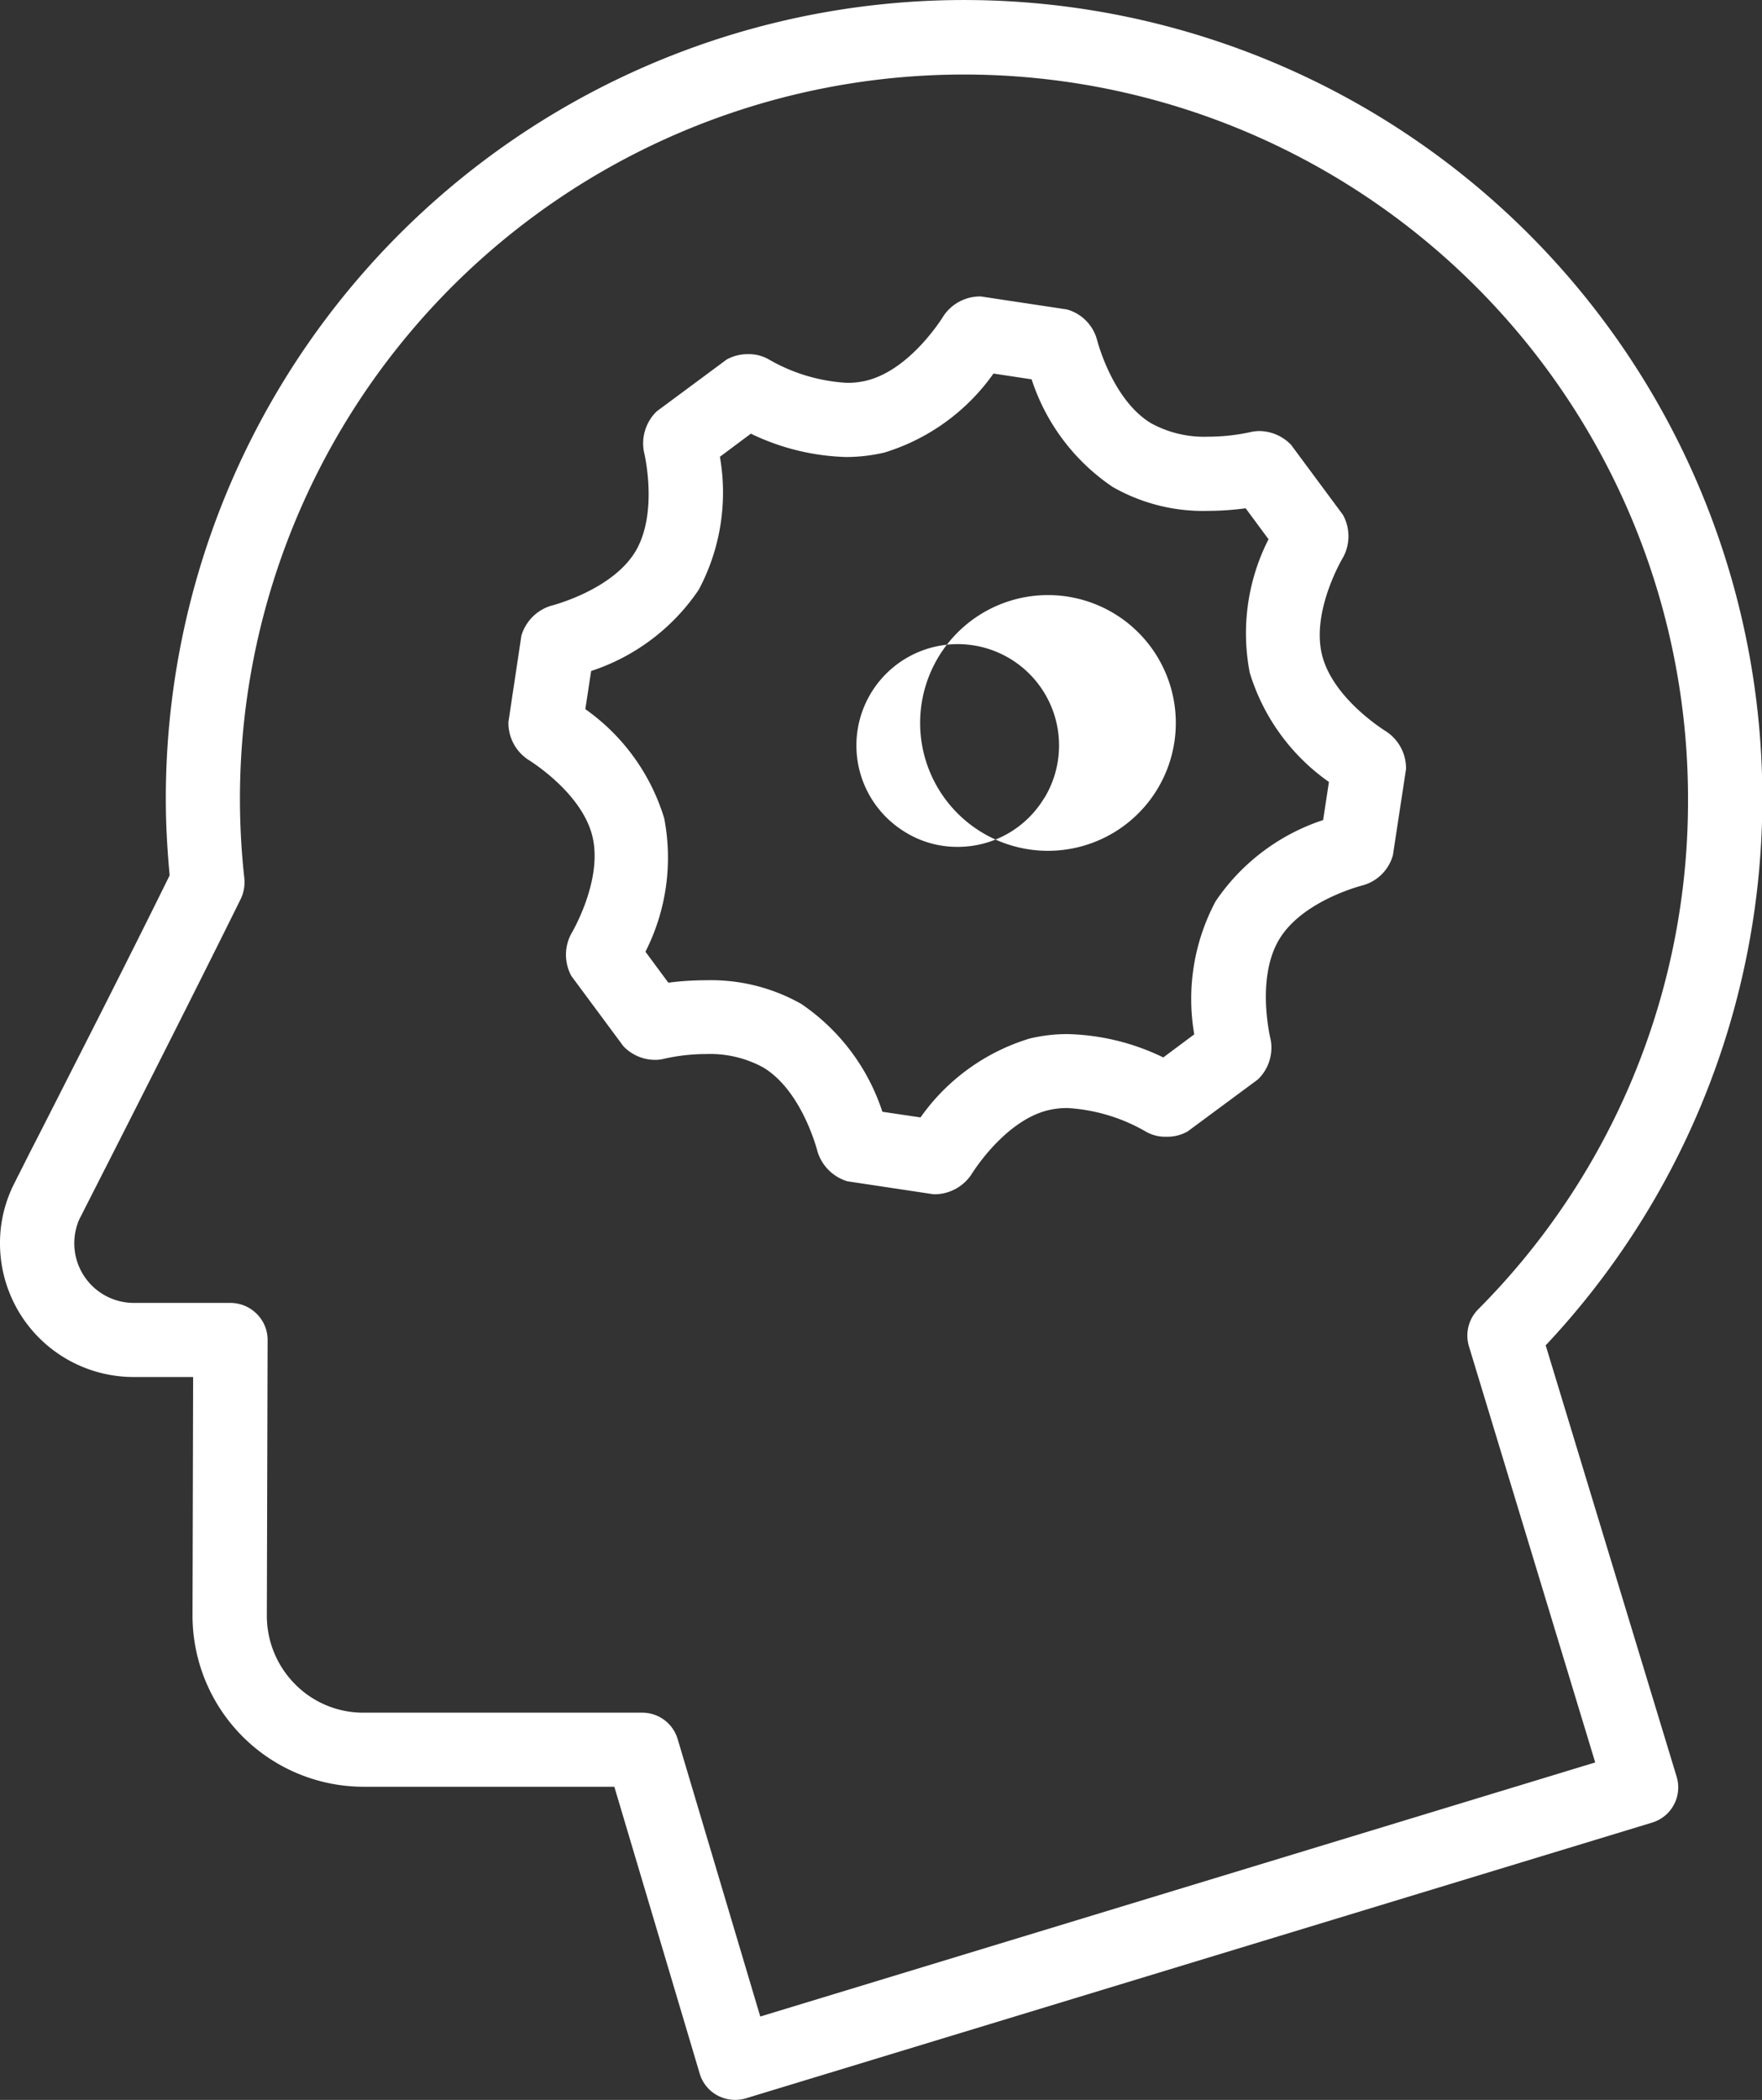 <svg id="icon-oe7" xmlns="http://www.w3.org/2000/svg" width="83.925" height="100" viewBox="0 0 83.925 100">
  <rect x="0" y="0" width="83.925" height="100" fill="#333333" stroke="none"/>
  <g id="Group_350" data-name="Group 350">
    <path id="Path_927" data-name="Path 927" d="M73.626,64.042A38.022,38.022,0,1,0,7.888,38.058c0,1.221.073,2.427.182,3.619-1.315,2.674-3.1,6.213-4.607,9.17-.792,1.562-1.5,2.957-2.02,3.967-.262.516-.465.93-.618,1.221-.073.153-.131.262-.174.349L.6,56.493l-.051.094V56.6A6.229,6.229,0,0,0-.01,59.2a6.362,6.362,0,0,0,6.358,6.365H9.189L9.16,76.918h0a8.156,8.156,0,0,0,8.153,8.16H29.251l4.062,13.646a1.74,1.74,0,0,0,.85,1.054,1.786,1.786,0,0,0,1.352.138l43.162-13.13a1.751,1.751,0,0,0,1.17-2.194L73.612,64.057ZM36.2,96.014l-3.931-13.2a1.759,1.759,0,0,0-1.693-1.264H17.32A4.56,4.56,0,0,1,14.05,80.2,4.624,4.624,0,0,1,12.7,76.918h0l.036-13.108a1.741,1.741,0,0,0-.516-1.25,1.764,1.764,0,0,0-1.257-.523H6.355a2.84,2.84,0,0,1-2.587-3.982c.036-.073.131-.247.262-.516C5.149,55.344,9.138,47.5,11.456,42.8a1.852,1.852,0,0,0,.174-.966,34.486,34.486,0,1,1,68.761-3.771,34.278,34.278,0,0,1-10,24.284,1.775,1.775,0,0,0-.436,1.751l6.016,19.822-39.768,12.1Z" transform="translate(0.01 0.01)" fill="#fff"/>
    <path id="Path_928" data-name="Path 928" d="M75.15,40.151s-2.558-1.54-3.081-3.662,1.01-4.658,1.01-4.658a2.105,2.105,0,0,0-.015-2.013l-2.471-3.335a2.128,2.128,0,0,0-1.526-.654,2.071,2.071,0,0,0-.378.044,9.519,9.519,0,0,1-2.042.225,5.258,5.258,0,0,1-2.718-.639c-1.875-1.126-2.587-4.011-2.587-4.011a2.06,2.06,0,0,0-1.424-1.41l-4.1-.618h-.1a2.1,2.1,0,0,0-1.679.93s-1.533,2.543-3.655,3.074a3.829,3.829,0,0,1-.952.109,8.366,8.366,0,0,1-3.72-1.119,1.911,1.911,0,0,0-.981-.247,2.072,2.072,0,0,0-1.017.254l-3.335,2.471a2.125,2.125,0,0,0-.61,1.911s.719,2.885-.407,4.767c-1.126,1.86-4.018,2.58-4.018,2.58a2.115,2.115,0,0,0-1.41,1.424l-.618,4.113a2.1,2.1,0,0,0,.923,1.78s2.55,1.533,3.074,3.648-1.01,4.665-1.01,4.665a2.111,2.111,0,0,0,.015,2.005l2.471,3.335a2.083,2.083,0,0,0,1.526.654,1.584,1.584,0,0,0,.378-.044,9.155,9.155,0,0,1,2.042-.233,5.275,5.275,0,0,1,2.718.639c1.875,1.126,2.587,4.011,2.587,4.011a2.129,2.129,0,0,0,1.424,1.41l4.105.618h.1a2.127,2.127,0,0,0,1.686-.923S56.89,58.709,59,58.178a3.829,3.829,0,0,1,.952-.109,8.407,8.407,0,0,1,3.72,1.119,1.851,1.851,0,0,0,.988.247,1.951,1.951,0,0,0,1.01-.254L69.01,56.71a2.094,2.094,0,0,0,.61-1.911s-.719-2.877.407-4.759,4.018-2.587,4.018-2.587a2.063,2.063,0,0,0,1.4-1.424l.625-4.105a2.1,2.1,0,0,0-.923-1.773m-3.015,4.2A9.92,9.92,0,0,0,67,48.223a9.888,9.888,0,0,0-1.017,6.336l-1.475,1.1a10.993,10.993,0,0,0-4.563-1.112,7.7,7.7,0,0,0-1.8.211,9.857,9.857,0,0,0-5.2,3.757l-1.817-.269a9.927,9.927,0,0,0-3.866-5.137,8.727,8.727,0,0,0-4.534-1.126,13.85,13.85,0,0,0-1.795.116l-1.09-1.475a9.892,9.892,0,0,0,.894-6.351,9.866,9.866,0,0,0-3.757-5.2l.276-1.817a9.9,9.9,0,0,0,5.123-3.866,9.836,9.836,0,0,0,1.01-6.336l1.475-1.1a11.1,11.1,0,0,0,4.556,1.112,8.154,8.154,0,0,0,1.8-.211,9.911,9.911,0,0,0,5.2-3.764l1.817.276a9.854,9.854,0,0,0,3.858,5.123,8.688,8.688,0,0,0,4.541,1.141,13.727,13.727,0,0,0,1.795-.124l1.09,1.475a9.859,9.859,0,0,0-.894,6.358,9.864,9.864,0,0,0,3.771,5.2l-.276,1.809Z" transform="translate(-9.1 -5.302)" fill="#fff"/>
    <path id="Path_929" data-name="Path 929" d="M63.916,38.539a6.089,6.089,0,1,0,.007,0m-.174,9.65a4.8,4.8,0,0,1-4.149,2.34,4.7,4.7,0,0,1-2.478-.7A4.826,4.826,0,1,1,63.749,48.2" transform="translate(-14.004 -10.2)" fill="#fff"/>
  </g>
</svg>
